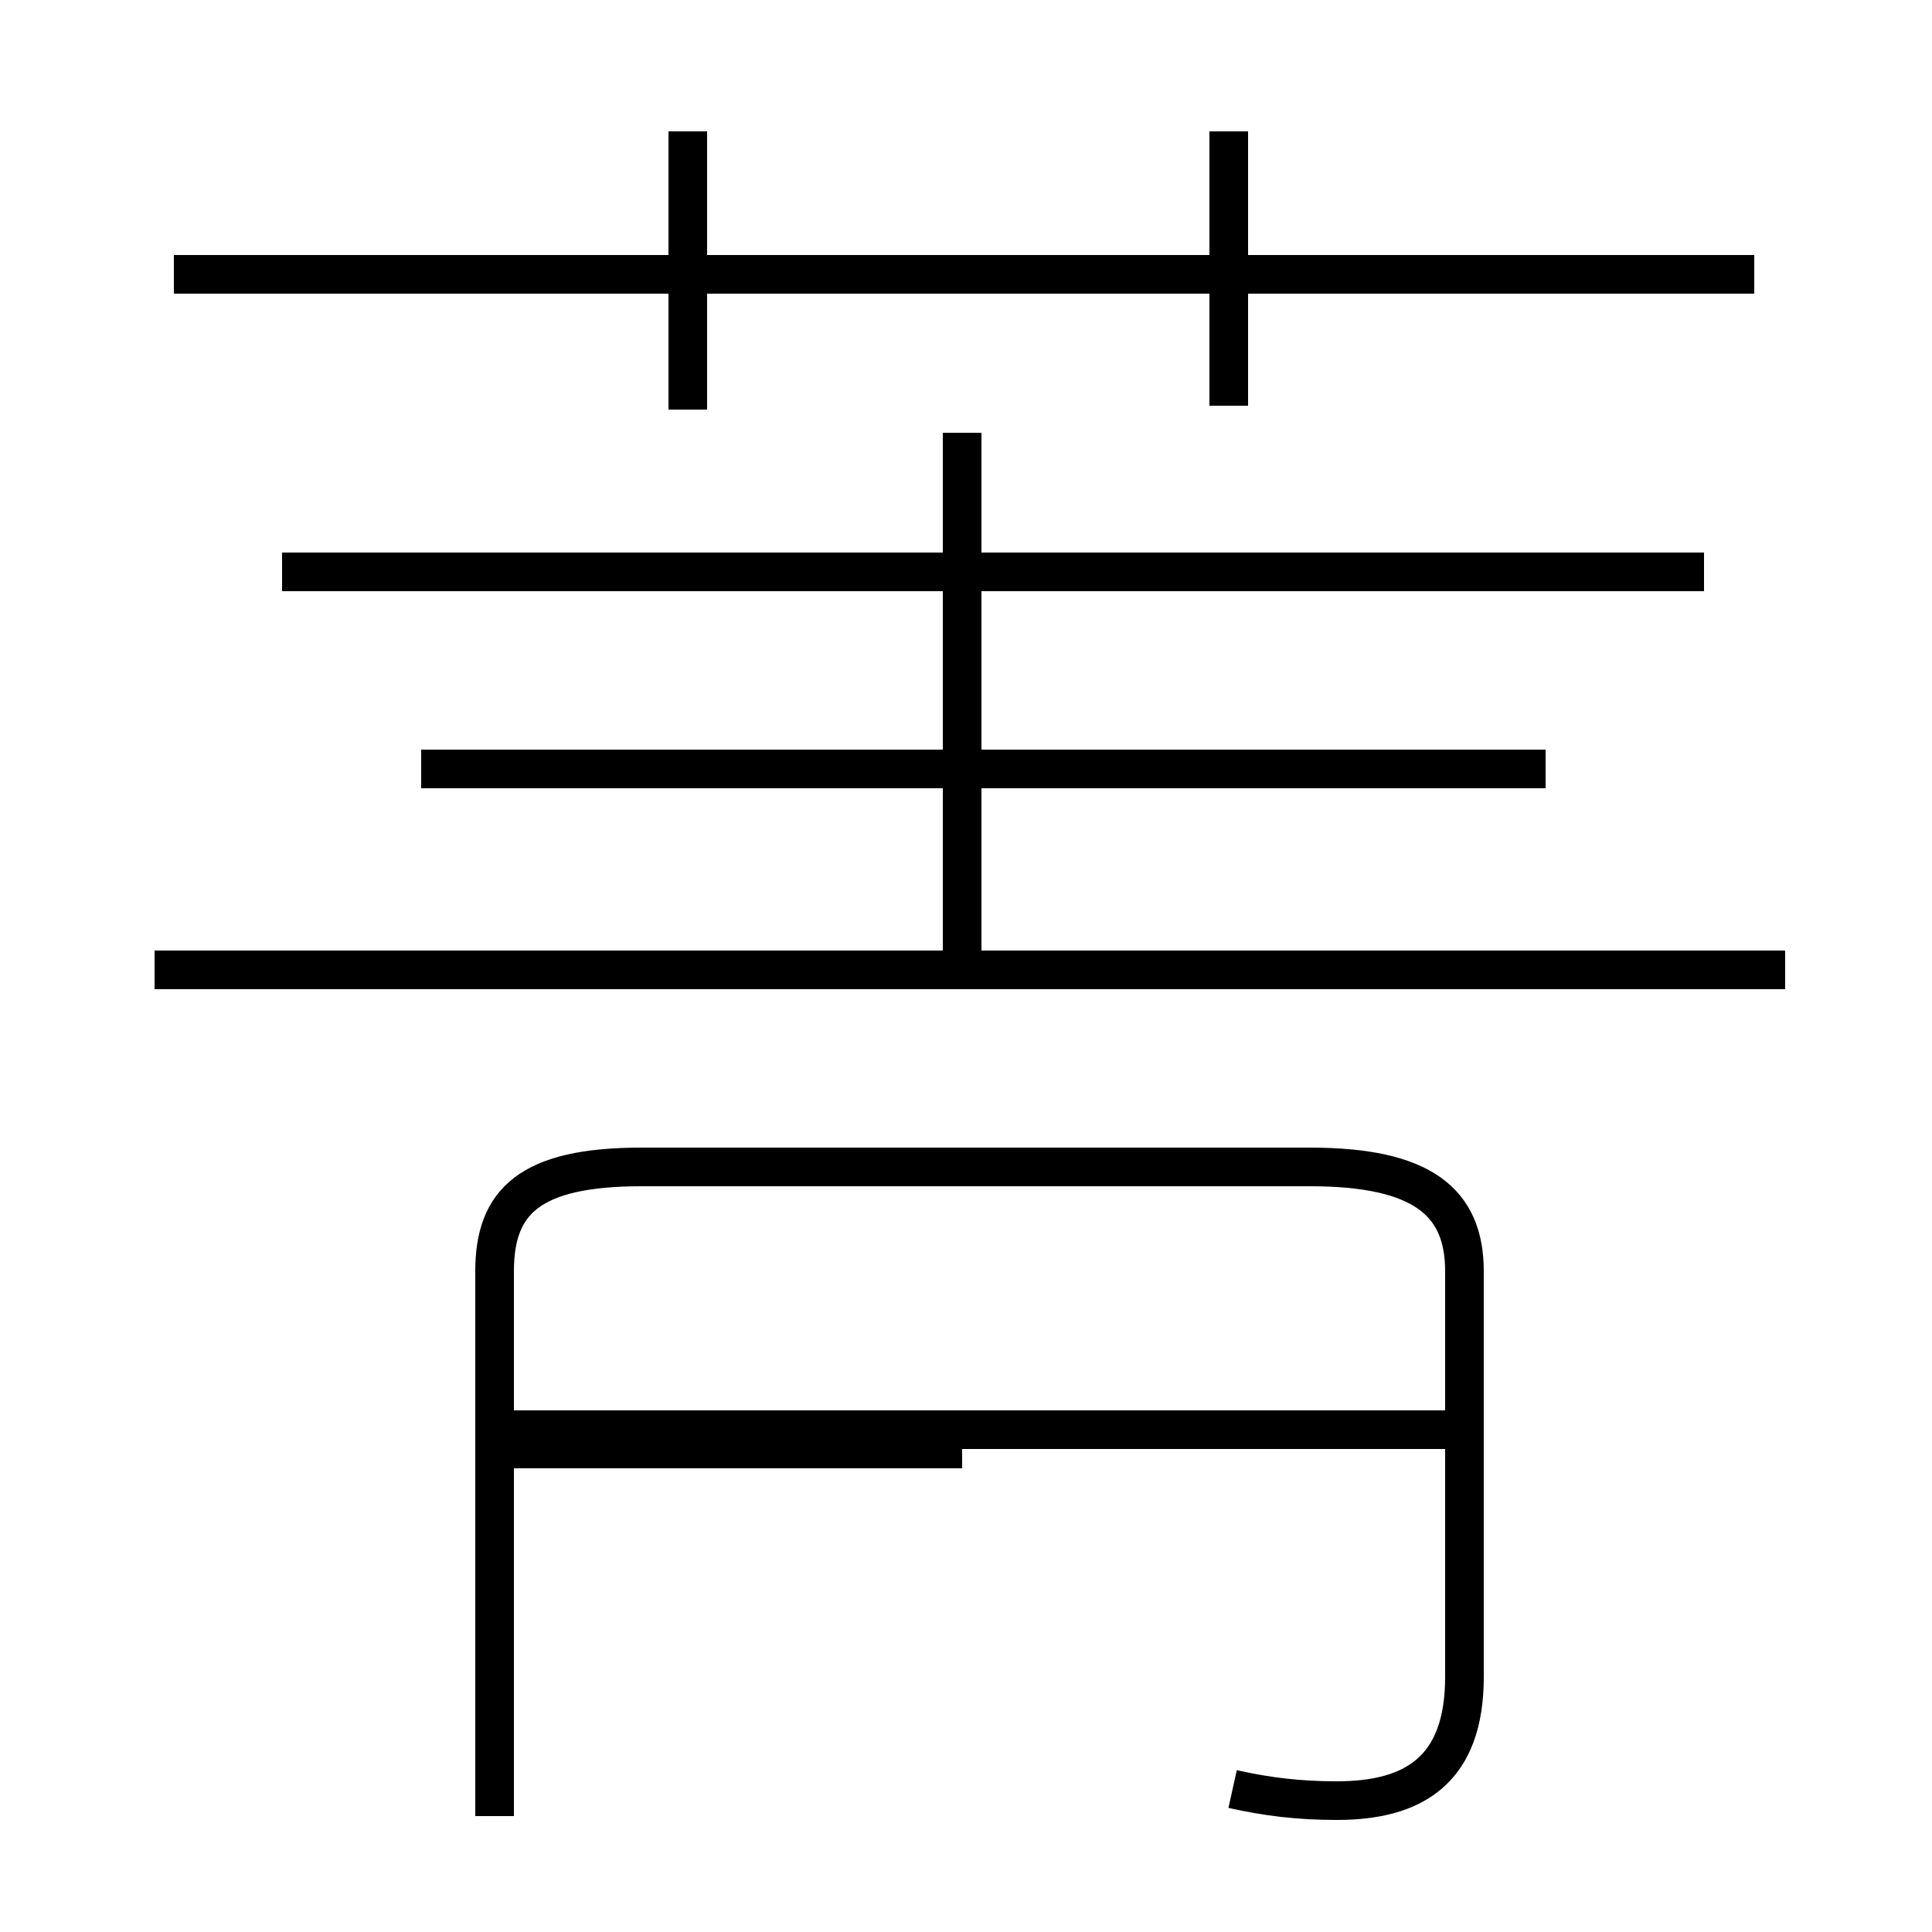 <?xml version='1.0' encoding='utf8'?>
<svg viewBox="0.0 -44.0 50.0 50.0" version="1.1" xmlns="http://www.w3.org/2000/svg">
<rect x="0.0" y="-44.0" width="50.0" height="50.0" fill="#808080" stroke="none"/>
<rect x="-1000" y="-1000" width="2000" height="2000" stroke="white" fill="white"/>
<g style="fill:none; stroke:#000000;  stroke-width:1">
<path d="M 46.2 18.9 L 4.0 18.9 M 40.0 24.1 L 10.9 24.1 M 24.9 18.9 L 24.9 32.8 M 44.1 29.2 L 7.3 29.2 M 31.9 -2.3 C 32.8 -2.5 33.6 -2.6 34.6 -2.6 C 36.6 -2.6 37.9 -1.8 37.9 0.6 L 37.9 11.1 C 37.9 12.9 36.8 13.8 33.9 13.8 L 16.6 13.8 C 13.7 13.8 12.8 12.9 12.8 11.1 L 12.8 -3.0 M 24.9 6.5 L 13.2 6.5 M 37.4 7.0 L 13.2 7.0 M 17.8 33.4 L 17.8 40.6 M 45.4 36.9 L 4.5 36.9 M 31.8 33.5 L 31.8 40.6" transform="scale(1, -1)" />
</g>
</svg>